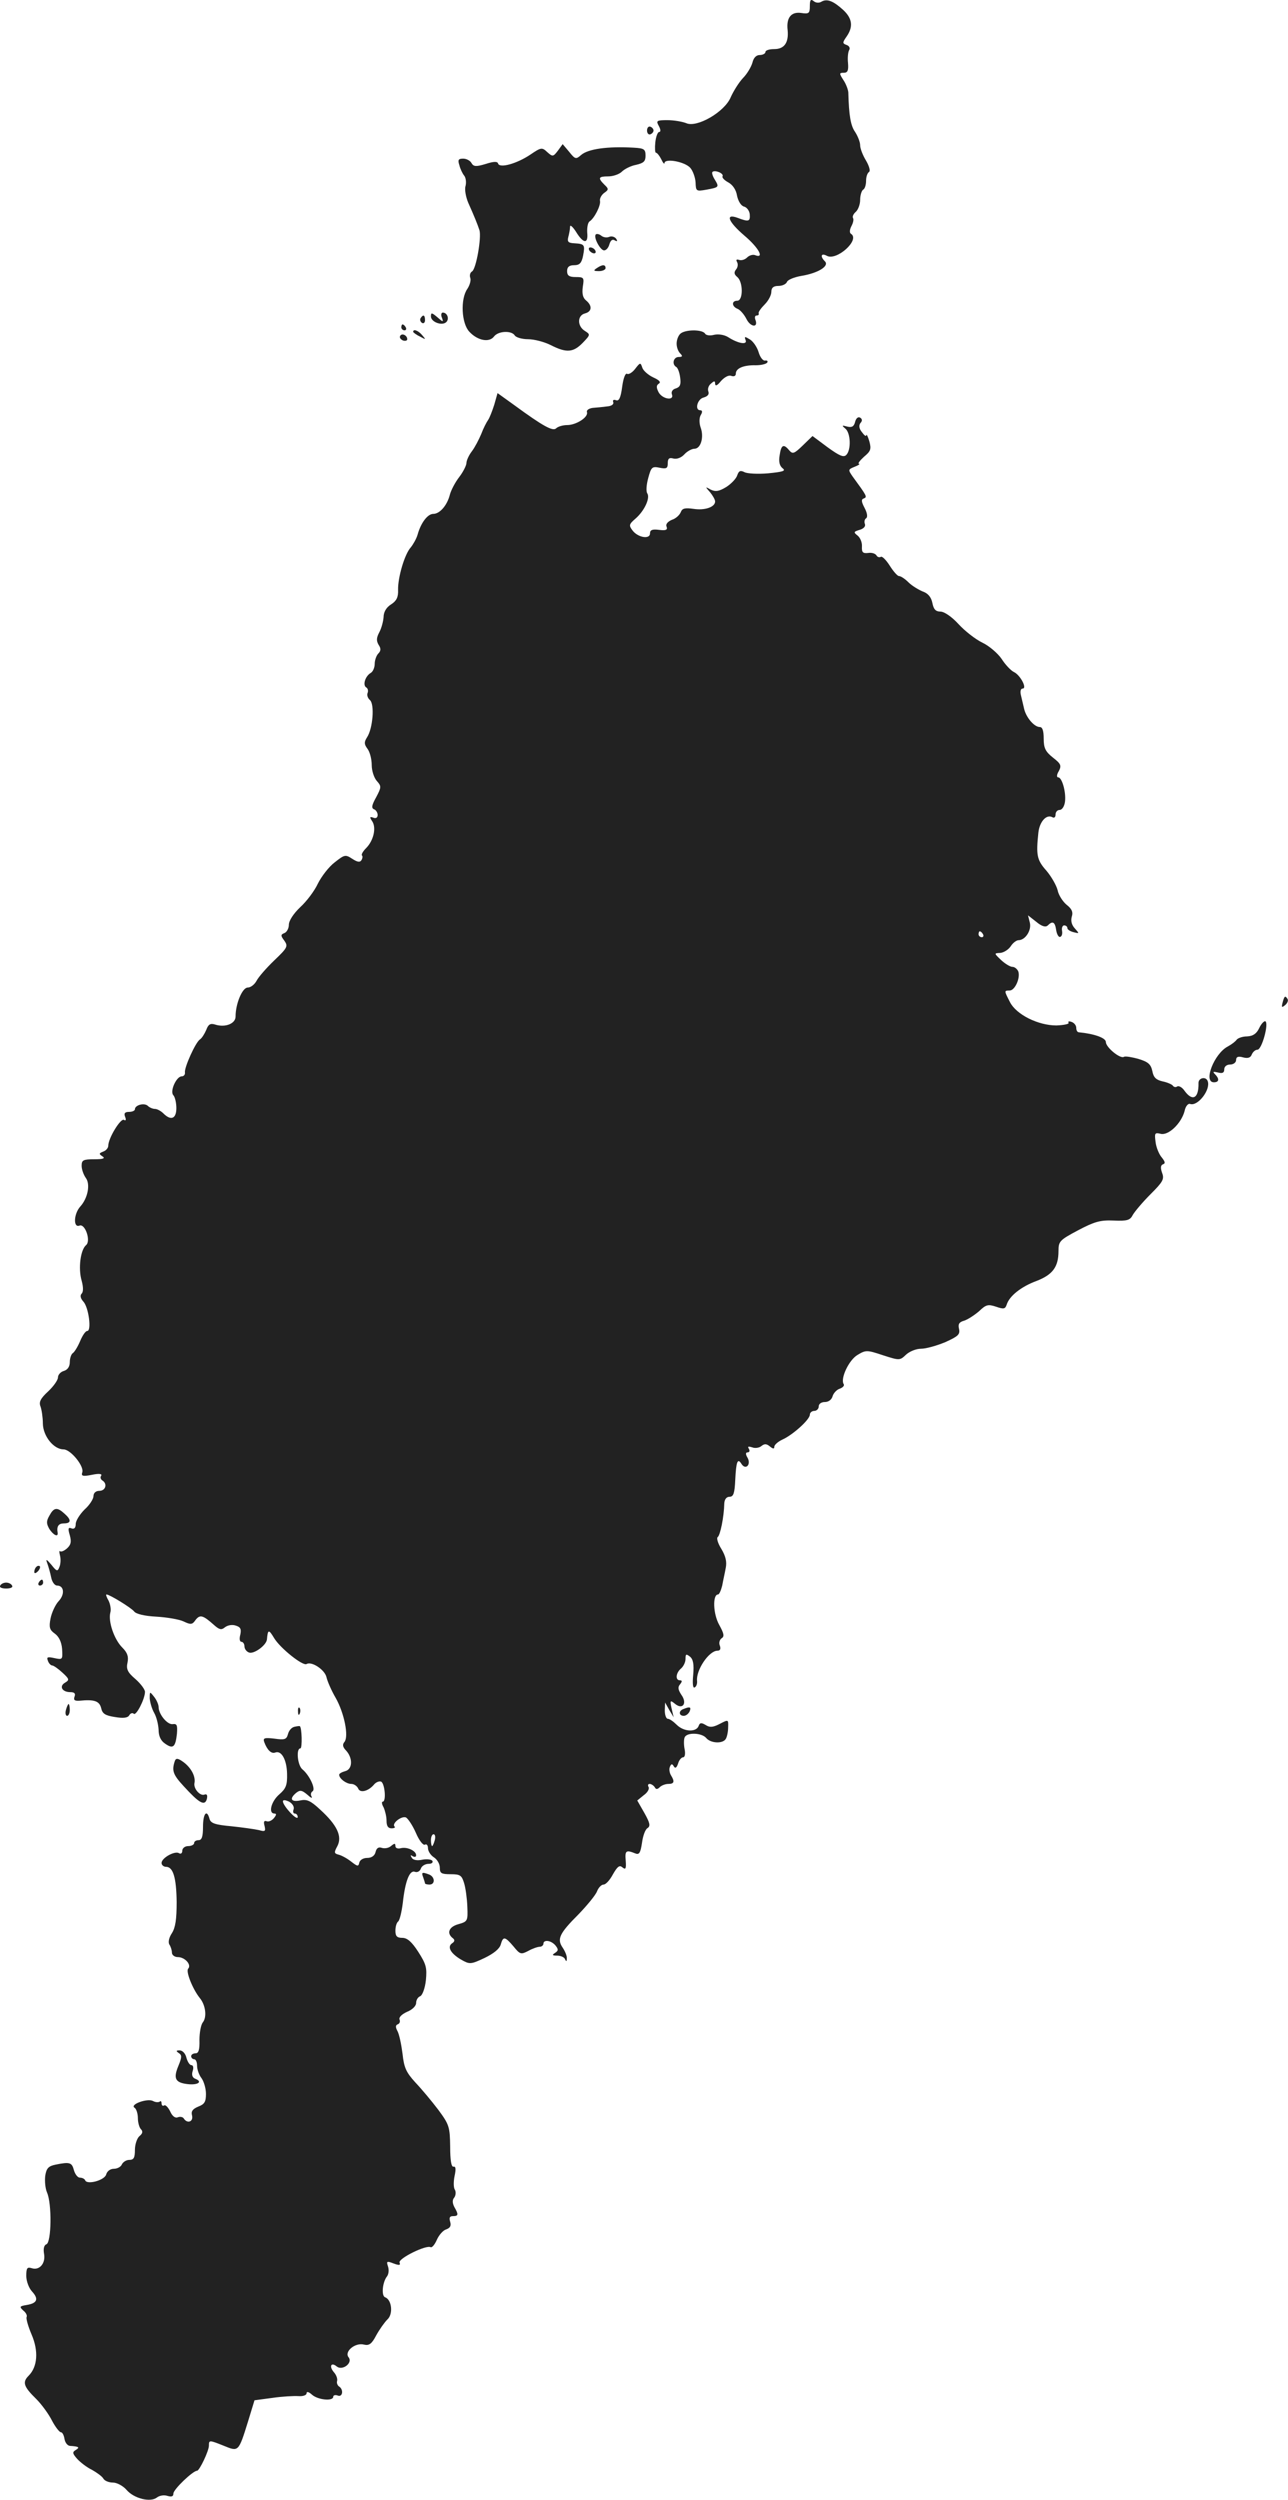 <?xml version="1.0" standalone="no"?>
<!DOCTYPE svg PUBLIC "-//W3C//DTD SVG 20010904//EN"
 "http://www.w3.org/TR/2001/REC-SVG-20010904/DTD/svg10.dtd">
<svg version="1.0" xmlns="http://www.w3.org/2000/svg"
 width="435.111pt" height="844.389pt" viewBox="0 0 435.111 844.389"
 preserveAspectRatio="xMidYMid meet">
<g transform="translate(-867.422,1449.583) scale(0.1,-0.1)"
fill="#222222" stroke="none">
<path d="M11410 14475 c0 -24 -3 -27 -29 -23 -34 5 -51 -16 -46 -58 4 -42 -11
-64 -45 -64 -17 0 -30 -4 -30 -10 0 -5 -9 -10 -19 -10 -12 0 -21 -9 -25 -26
-4 -14 -18 -38 -32 -52 -14 -15 -32 -44 -41 -64 -20 -50 -115 -105 -151 -88
-13 5 -41 10 -63 10 -37 0 -39 -2 -29 -20 6 -11 7 -20 1 -20 -5 0 -11 -16 -13
-35 -2 -19 -1 -35 2 -35 4 0 12 -10 18 -22 6 -13 11 -18 11 -13 1 17 68 5 87
-16 9 -10 17 -33 18 -49 1 -30 2 -31 36 -25 44 8 44 9 29 34 -7 11 -11 23 -8
26 8 8 40 -5 34 -15 -2 -4 6 -13 19 -20 15 -8 27 -25 30 -45 4 -19 14 -35 24
-37 10 -3 18 -15 19 -26 2 -25 -4 -26 -41 -12 -44 16 -31 -14 24 -61 47 -40
68 -78 35 -65 -8 3 -20 -1 -27 -8 -7 -7 -19 -11 -27 -8 -9 3 -11 0 -7 -7 4 -7
3 -18 -3 -25 -8 -10 -7 -17 4 -26 20 -17 20 -80 0 -80 -20 0 -19 -19 0 -27 9
-3 23 -19 31 -35 14 -28 41 -30 30 -2 -3 8 -1 14 4 14 6 0 9 3 7 8 -1 4 8 17
21 30 12 12 22 31 22 42 0 14 7 20 24 20 13 0 26 6 29 14 3 7 25 16 49 20 55
9 95 33 79 49 -17 17 -13 29 6 19 33 -19 114 54 82 74 -5 3 -5 13 1 25 6 11 9
23 6 28 -3 5 1 14 9 21 8 7 15 25 15 41 0 15 5 31 10 34 6 3 10 17 10 30 0 13
4 26 10 30 5 3 1 19 -10 38 -11 18 -20 41 -20 52 0 11 -8 31 -17 45 -15 21
-21 55 -23 134 -1 10 -8 29 -17 42 -14 22 -14 24 2 24 13 0 16 8 14 33 -2 18
0 37 4 44 4 6 0 14 -9 17 -14 5 -14 8 0 28 23 33 20 61 -11 90 -34 31 -55 39
-74 28 -8 -5 -19 -4 -26 2 -10 8 -13 4 -13 -17z"/>
<path d="M10860 14055 c0 -9 5 -15 11 -13 6 2 11 8 11 13 0 5 -5 11 -11 13 -6
2 -11 -4 -11 -13z"/>
<path d="M10559 13987 c-16 -21 -18 -21 -36 -5 -18 17 -21 16 -58 -9 -45 -30
-102 -46 -108 -30 -2 8 -14 8 -42 -1 -33 -10 -41 -9 -48 3 -4 8 -17 15 -28 15
-16 0 -19 -4 -13 -22 3 -13 11 -29 16 -35 6 -7 8 -23 5 -35 -4 -12 1 -38 9
-57 21 -47 31 -72 38 -93 7 -25 -11 -130 -25 -139 -7 -4 -9 -14 -6 -22 3 -8
-2 -25 -10 -37 -24 -34 -20 -117 7 -145 28 -30 67 -37 83 -16 14 19 59 21 70
4 4 -7 25 -13 45 -13 21 0 55 -9 77 -20 53 -27 76 -25 108 8 26 27 26 28 7 40
-26 16 -26 52 0 59 24 6 26 26 4 44 -11 9 -14 23 -11 46 5 31 4 33 -24 33 -22
0 -29 5 -29 20 0 14 7 20 24 20 18 0 25 7 30 32 7 37 5 40 -29 42 -21 1 -25 5
-21 21 3 11 6 27 6 35 0 8 9 0 20 -17 25 -41 42 -42 38 -3 -1 17 2 34 8 38 16
10 39 55 35 70 -1 8 5 19 14 26 16 11 16 14 1 28 -23 23 -20 28 13 28 16 0 37
7 46 16 9 9 31 20 48 23 26 6 32 12 32 31 0 22 -5 25 -40 27 -88 5 -154 -4
-178 -25 -17 -15 -20 -14 -40 11 l-22 26 -16 -22z"/>
<path d="M10687 13704 c-9 -9 15 -54 28 -54 7 0 15 9 18 21 4 13 10 18 18 13
8 -5 10 -3 5 5 -5 7 -15 10 -23 7 -9 -4 -21 -2 -28 4 -6 5 -15 7 -18 4z"/>
<path d="M10665 13650 c3 -5 11 -10 16 -10 6 0 7 5 4 10 -3 6 -11 10 -16 10
-6 0 -7 -4 -4 -10z"/>
<path d="M10690 13590 c-12 -8 -11 -10 8 -10 12 0 22 5 22 10 0 13 -11 13 -30
0z"/>
<path d="M10130 13427 c0 -19 38 -33 52 -19 11 11 3 32 -12 32 -5 0 -7 -8 -3
-17 6 -16 4 -16 -15 1 -19 16 -22 17 -22 3z"/>
<path d="M10095 13421 c-3 -5 -1 -12 5 -16 5 -3 10 1 10 9 0 18 -6 21 -15 7z"/>
<path d="M10030 13390 c0 -5 5 -10 11 -10 5 0 7 5 4 10 -3 6 -8 10 -11 10 -2
0 -4 -4 -4 -10z"/>
<path d="M10070 13375 c0 -2 10 -10 23 -16 20 -11 21 -11 8 4 -13 16 -31 23
-31 12z"/>
<path d="M10972 13368 c-7 -7 -12 -21 -12 -33 0 -12 5 -26 12 -33 9 -9 8 -12
-5 -12 -18 0 -24 -25 -8 -34 5 -3 11 -19 13 -36 3 -23 0 -31 -14 -36 -12 -3
-17 -12 -14 -20 9 -23 -32 -17 -45 7 -8 16 -8 23 1 29 8 5 1 12 -19 21 -17 8
-34 23 -37 33 -6 18 -7 18 -24 -4 -9 -12 -22 -20 -27 -17 -6 4 -13 -14 -17
-44 -5 -38 -11 -49 -21 -45 -8 3 -12 0 -9 -7 2 -7 -6 -13 -21 -14 -14 -2 -36
-4 -49 -5 -13 -2 -21 -8 -19 -14 6 -17 -36 -44 -67 -44 -14 0 -31 -5 -37 -11
-11 -11 -44 7 -141 78 l-57 41 -11 -39 c-7 -22 -16 -45 -21 -52 -5 -7 -16 -28
-23 -47 -8 -19 -22 -46 -32 -59 -10 -13 -18 -31 -18 -39 0 -8 -11 -30 -24 -47
-14 -18 -28 -45 -32 -60 -9 -36 -34 -65 -56 -65 -19 0 -42 -30 -53 -70 -4 -14
-15 -33 -23 -43 -21 -23 -44 -102 -43 -144 1 -24 -5 -37 -24 -49 -16 -10 -25
-26 -25 -43 -1 -14 -7 -37 -14 -50 -10 -19 -11 -29 -3 -43 9 -13 8 -21 -1 -30
-6 -6 -12 -22 -12 -35 0 -12 -6 -26 -13 -30 -19 -11 -28 -41 -16 -49 6 -3 8
-12 5 -19 -3 -8 1 -18 8 -24 16 -14 10 -96 -10 -126 -10 -16 -10 -23 2 -39 8
-11 14 -35 14 -55 0 -19 8 -43 17 -53 16 -18 16 -21 -2 -55 -15 -27 -17 -37
-7 -41 6 -2 12 -11 12 -19 0 -9 -6 -13 -15 -9 -12 4 -13 2 -3 -13 14 -22 4
-65 -21 -90 -11 -11 -17 -22 -14 -25 3 -2 2 -10 -2 -16 -5 -8 -14 -6 -31 5
-23 15 -26 14 -59 -12 -20 -15 -45 -48 -57 -72 -11 -24 -38 -60 -60 -80 -22
-21 -38 -45 -38 -59 0 -12 -7 -25 -15 -28 -13 -5 -13 -9 0 -26 13 -19 10 -24
-35 -67 -26 -25 -53 -56 -59 -68 -7 -13 -20 -23 -30 -23 -18 0 -41 -54 -41
-98 0 -24 -35 -38 -69 -27 -16 5 -23 1 -30 -18 -6 -14 -15 -28 -21 -32 -15 -9
-54 -96 -51 -112 1 -7 -4 -13 -11 -13 -18 0 -41 -51 -28 -64 5 -5 10 -25 10
-43 0 -36 -18 -44 -44 -18 -8 8 -21 15 -28 15 -8 0 -19 5 -24 10 -12 12 -44 3
-44 -11 0 -5 -9 -9 -20 -9 -14 0 -18 -5 -13 -17 4 -10 2 -14 -4 -10 -11 7 -53
-62 -53 -87 0 -8 -8 -17 -17 -20 -15 -6 -15 -8 -3 -16 11 -7 3 -10 -27 -10
-38 0 -43 -3 -43 -22 0 -13 7 -31 14 -41 16 -21 7 -68 -18 -96 -23 -25 -25
-74 -3 -65 19 7 39 -52 22 -66 -19 -16 -27 -79 -15 -120 6 -22 6 -38 0 -44 -6
-6 -4 -16 6 -27 18 -20 28 -99 13 -99 -6 0 -16 -15 -24 -34 -8 -19 -19 -37
-25 -41 -5 -3 -10 -17 -10 -30 0 -15 -7 -26 -20 -30 -11 -3 -20 -13 -20 -22 0
-9 -15 -30 -33 -47 -26 -24 -32 -36 -26 -51 4 -11 8 -37 8 -58 1 -43 37 -87
70 -87 24 0 71 -58 63 -78 -4 -12 2 -14 32 -8 24 5 36 4 32 -3 -4 -5 -2 -12 4
-16 18 -11 11 -35 -10 -35 -12 0 -20 -7 -20 -18 0 -9 -13 -30 -30 -45 -16 -16
-30 -38 -30 -49 0 -13 -5 -18 -14 -15 -11 5 -13 0 -6 -23 6 -22 4 -32 -9 -44
-10 -9 -20 -13 -24 -10 -3 3 -3 -3 0 -15 3 -11 2 -29 -2 -38 -6 -16 -9 -16
-27 7 -17 20 -20 21 -14 5 4 -11 10 -32 13 -47 3 -16 12 -28 20 -28 24 0 27
-30 5 -53 -11 -12 -23 -38 -27 -58 -6 -30 -3 -39 14 -51 14 -10 23 -28 25 -52
2 -36 2 -37 -26 -31 -23 5 -27 4 -22 -9 3 -9 10 -16 15 -16 4 0 20 -11 34 -24
24 -22 24 -25 9 -34 -21 -12 -10 -32 18 -32 14 0 18 -5 14 -15 -4 -12 0 -15
17 -14 50 5 67 -1 73 -25 4 -19 14 -25 46 -30 29 -5 44 -3 49 6 4 7 11 9 15 5
8 -8 37 48 38 73 1 8 -14 28 -32 44 -27 23 -32 34 -27 56 4 20 0 33 -18 51
-27 27 -48 88 -40 118 3 10 0 28 -6 40 -7 12 -10 21 -7 21 10 0 82 -44 93 -57
6 -9 36 -16 75 -18 35 -2 77 -9 92 -16 25 -12 30 -11 41 5 15 19 25 16 62 -17
18 -16 25 -18 37 -8 9 7 24 10 36 6 17 -5 20 -12 16 -31 -4 -14 -2 -24 4 -24
5 0 10 -7 10 -15 0 -9 7 -18 15 -21 16 -7 59 24 61 44 3 34 6 35 24 5 21 -35
98 -96 110 -88 17 10 61 -19 67 -44 3 -14 17 -46 31 -70 29 -51 45 -130 30
-149 -8 -9 -6 -18 6 -30 23 -26 21 -63 -4 -69 -11 -3 -20 -8 -20 -12 0 -13 24
-31 41 -31 9 0 19 -7 23 -15 6 -17 34 -10 53 12 6 8 17 13 24 11 13 -4 19 -68
6 -68 -4 0 -3 -9 3 -19 5 -11 10 -31 10 -45 0 -18 5 -26 17 -26 9 0 14 3 10 6
-10 10 22 36 38 31 7 -3 23 -27 34 -52 11 -26 25 -44 31 -40 5 3 10 -2 10 -12
0 -10 9 -24 20 -31 11 -7 20 -22 20 -35 0 -19 5 -22 37 -22 32 0 37 -4 45 -30
5 -16 10 -52 11 -80 2 -48 1 -50 -31 -59 -32 -9 -40 -31 -17 -48 6 -5 5 -11
-3 -16 -18 -12 -6 -34 29 -55 30 -17 33 -17 80 5 31 15 51 31 55 46 8 28 14
27 43 -7 22 -27 25 -28 50 -15 14 8 32 14 39 14 6 0 12 5 12 10 0 15 26 12 41
-6 10 -13 10 -17 -2 -25 -11 -7 -9 -9 8 -9 12 0 24 -6 26 -12 4 -9 6 -8 6 2 1
9 -6 25 -14 37 -20 29 -11 48 53 112 29 30 58 65 63 78 5 13 15 23 22 23 8 0
22 16 32 35 15 26 22 32 32 23 11 -9 13 -4 11 23 -3 34 1 37 33 24 13 -5 17 3
22 36 3 23 11 46 19 50 10 7 8 17 -11 51 l-24 42 22 18 c13 9 20 22 16 28 -3
5 -2 10 4 10 5 0 13 -5 17 -11 4 -8 9 -8 17 0 6 6 19 11 29 11 20 0 22 8 9 29
-5 8 -7 21 -4 28 4 11 8 12 13 3 5 -9 10 -6 15 9 3 11 11 21 17 21 6 0 8 12 5
27 -3 15 -3 33 0 40 7 18 58 16 73 -2 15 -18 56 -20 66 -3 4 6 8 24 8 39 1 27
1 27 -28 12 -23 -12 -34 -13 -48 -4 -15 9 -20 8 -24 -4 -9 -21 -50 -19 -74 5
-11 11 -24 20 -30 20 -5 0 -10 12 -10 28 l1 27 14 -25 15 -25 -7 30 c-6 27 -5
29 11 16 26 -22 43 1 22 30 -11 17 -13 26 -4 36 7 9 7 13 -1 13 -16 0 -14 25
4 40 8 7 15 21 15 32 0 17 2 18 15 8 11 -9 14 -26 11 -61 -3 -31 -1 -47 5 -43
6 3 9 13 8 22 -4 36 40 102 69 102 9 0 12 6 8 17 -4 9 -1 20 6 25 10 6 8 16
-8 45 -21 37 -23 103 -4 103 4 0 10 14 14 30 3 17 9 43 12 60 4 20 0 39 -15
64 -12 19 -17 37 -12 40 8 6 21 66 22 114 1 13 7 22 18 22 13 0 17 12 19 57 3
62 8 75 21 54 14 -22 33 -3 21 20 -8 13 -7 19 0 19 6 0 8 5 4 12 -5 8 -2 9 11
5 9 -4 24 -2 31 4 11 9 18 8 29 -1 11 -9 15 -9 15 -1 0 6 12 17 27 24 36 16
93 68 93 84 0 7 7 13 15 13 8 0 15 7 15 15 0 9 9 15 21 15 12 0 23 8 26 20 3
10 14 22 24 25 11 4 17 11 13 16 -11 19 18 81 47 98 28 17 32 17 86 -1 56 -18
57 -18 78 2 12 11 34 20 51 20 16 0 52 10 81 22 44 20 51 26 47 45 -4 16 0 23
18 28 12 4 35 19 50 32 23 22 30 24 57 15 26 -9 31 -8 36 7 9 29 49 61 101 80
54 21 74 47 74 101 0 33 4 37 66 70 55 29 75 35 120 33 46 -2 56 1 65 19 7 12
33 43 60 70 42 42 47 51 39 72 -6 17 -5 26 3 29 9 3 7 9 -4 23 -9 10 -19 34
-21 52 -4 30 -3 33 17 28 26 -7 70 35 81 77 3 16 12 26 18 24 26 -10 71 48 60
77 -6 17 -32 11 -31 -7 1 -51 -20 -63 -47 -26 -8 12 -19 18 -25 15 -5 -4 -12
-2 -15 3 -3 4 -19 11 -34 14 -22 5 -31 13 -35 35 -5 23 -14 31 -47 41 -22 6
-44 10 -49 7 -12 -8 -61 32 -61 50 0 14 -39 28 -92 33 -5 1 -8 7 -8 15 0 8 -7
17 -16 20 -8 3 -13 2 -10 -3 3 -4 -16 -8 -41 -9 -62 0 -136 37 -157 79 -20 39
-20 39 -1 39 18 0 37 43 29 65 -4 8 -12 15 -20 15 -7 0 -24 10 -38 23 -24 23
-24 23 -3 24 12 1 28 11 36 23 7 11 19 20 26 20 23 0 45 34 38 60 l-6 24 28
-22 c19 -16 32 -19 39 -12 16 16 24 12 28 -15 2 -14 8 -25 13 -24 6 1 9 10 7
21 -2 10 2 18 7 18 6 0 11 -4 11 -9 0 -5 9 -11 21 -14 20 -5 20 -5 4 13 -11
12 -14 26 -10 40 5 15 0 26 -18 40 -13 11 -27 33 -30 49 -4 16 -21 46 -38 66
-32 36 -35 52 -27 128 4 38 28 64 48 52 6 -3 10 1 10 9 0 9 6 16 14 16 8 0 16
12 18 28 4 32 -10 82 -23 82 -6 0 -5 10 2 21 10 19 7 25 -20 46 -25 20 -31 32
-31 64 0 26 -4 39 -13 39 -19 0 -46 32 -53 61 -3 13 -8 34 -11 47 -3 12 -1 22
6 22 16 0 -8 46 -30 56 -10 5 -29 25 -41 44 -13 19 -42 44 -65 55 -23 11 -59
39 -81 63 -23 25 -48 42 -61 42 -16 0 -23 8 -27 29 -4 20 -15 33 -33 39 -14 6
-36 19 -48 31 -12 12 -26 21 -32 21 -5 0 -19 16 -31 35 -12 19 -26 33 -30 30
-5 -3 -12 -1 -15 5 -4 6 -16 10 -28 8 -18 -2 -22 2 -21 22 1 14 -6 30 -15 37
-14 11 -13 13 7 19 14 4 21 12 18 20 -3 7 -1 16 4 19 6 4 4 18 -5 35 -11 21
-12 29 -3 32 13 5 11 8 -38 75 -15 22 -15 23 7 32 13 5 20 10 15 10 -5 1 3 11
17 24 23 19 25 26 18 52 -5 17 -10 26 -10 21 -1 -6 -7 -1 -15 10 -10 12 -11
23 -5 31 7 7 6 14 -1 18 -7 4 -14 -2 -17 -14 -4 -16 -11 -20 -27 -16 -18 5
-19 4 -6 -7 18 -15 20 -72 3 -89 -9 -9 -23 -3 -63 26 l-51 38 -33 -32 c-29
-28 -34 -30 -46 -16 -19 23 -27 18 -32 -17 -4 -22 0 -36 10 -44 12 -9 1 -12
-49 -17 -35 -3 -71 -1 -80 4 -14 7 -19 4 -24 -10 -3 -11 -20 -29 -37 -40 -25
-15 -36 -17 -53 -9 -19 11 -19 10 -2 -9 9 -11 17 -25 17 -31 0 -19 -35 -31
-73 -25 -29 4 -38 2 -43 -11 -4 -10 -17 -22 -30 -26 -14 -6 -22 -15 -18 -23 4
-11 -2 -14 -25 -11 -23 3 -31 0 -31 -12 0 -21 -41 -14 -59 10 -13 17 -12 21
10 40 30 26 50 69 40 85 -5 7 -3 30 3 52 10 37 13 40 38 35 24 -5 28 -2 28 15
0 16 5 20 19 16 12 -3 27 3 37 14 9 10 25 19 34 19 22 0 33 40 21 72 -5 15 -5
31 0 41 7 11 6 17 -1 17 -20 0 -10 38 11 43 14 4 20 11 16 21 -3 8 1 20 9 26
11 10 14 10 14 -1 1 -9 8 -5 20 10 12 13 26 21 35 17 9 -3 15 0 15 8 0 18 27
29 67 28 18 0 35 4 39 9 3 5 0 8 -7 7 -7 -2 -17 11 -22 28 -5 17 -18 36 -29
43 -18 11 -20 11 -15 -2 7 -17 -25 -12 -59 10 -13 8 -32 11 -47 8 -14 -4 -28
-2 -31 4 -10 15 -69 14 -84 -1z m1023 -2028 c3 -5 1 -10 -4 -10 -6 0 -11 5
-11 10 0 6 2 10 4 10 3 0 8 -4 11 -10z m-1852 -3060 c-3 -11 -7 -20 -9 -20 -2
0 -4 9 -4 20 0 11 4 20 9 20 5 0 7 -9 4 -20z"/>
<path d="M10026 13361 c-3 -5 1 -11 9 -15 8 -3 15 -1 15 4 0 13 -18 22 -24 11z"/>
<path d="M13007 11109 c-4 -16 -3 -18 9 -8 7 6 11 15 8 20 -8 13 -11 11 -17
-12z"/>
<path d="M12928 11023 c-9 -19 -21 -27 -41 -28 -16 0 -31 -6 -35 -11 -4 -6
-17 -16 -30 -23 -46 -24 -84 -121 -47 -121 18 0 19 12 4 27 -9 9 -7 10 10 6
15 -4 21 -1 21 11 0 9 8 16 20 16 11 0 20 7 20 15 0 11 7 14 24 9 16 -4 25 -1
29 10 4 9 12 16 19 16 15 0 39 88 27 96 -4 2 -14 -8 -21 -23z"/>
<path d="M8841 9376 c-11 -19 -10 -27 0 -45 13 -20 30 -29 28 -13 -4 22 3 32
21 32 25 0 26 12 2 33 -25 23 -36 21 -51 -7z"/>
<path d="M8797 9203 c-4 -3 -7 -11 -7 -17 0 -6 5 -5 12 2 6 6 9 14 7 17 -3 3
-9 2 -12 -2z"/>
<path d="M8805 9150 c-3 -5 -1 -10 4 -10 6 0 11 5 11 10 0 6 -2 10 -4 10 -3 0
-8 -4 -11 -10z"/>
<path d="M8675 9140 c-4 -6 5 -10 20 -10 15 0 24 4 20 10 -3 6 -12 10 -20 10
-8 0 -17 -4 -20 -10z"/>
<path d="M9180 8759 c1 -13 7 -35 15 -49 8 -14 14 -39 15 -57 0 -21 7 -37 22
-47 27 -19 35 -12 40 34 2 28 0 34 -14 32 -18 -3 -48 33 -48 58 0 8 -7 24 -15
34 -15 19 -15 19 -15 -5z"/>
<path d="M8897 8720 c-3 -11 -1 -20 4 -20 5 0 9 9 9 20 0 11 -2 20 -4 20 -2 0
-6 -9 -9 -20z"/>
<path d="M9681 8714 c0 -11 3 -14 6 -6 3 7 2 16 -1 19 -3 4 -6 -2 -5 -13z"/>
<path d="M10983 8723 c-17 -6 -16 -23 1 -23 8 0 16 7 20 15 6 15 1 17 -21 8z"/>
<path d="M9669 8663 c-10 -2 -19 -13 -22 -25 -5 -18 -11 -20 -46 -15 -34 4
-39 2 -34 -12 10 -27 24 -40 37 -35 21 8 39 -24 40 -72 1 -38 -4 -50 -26 -69
-28 -24 -38 -65 -17 -65 8 0 7 -5 -1 -15 -7 -9 -19 -14 -25 -11 -9 3 -11 -2
-7 -16 4 -18 2 -20 -19 -14 -13 3 -55 9 -93 13 -55 5 -70 10 -74 25 -9 34 -22
18 -22 -27 0 -33 -4 -45 -15 -45 -8 0 -15 -4 -15 -10 0 -5 -9 -10 -20 -10 -11
0 -20 -7 -20 -16 0 -8 -5 -12 -11 -8 -14 9 -59 -16 -59 -33 0 -7 7 -13 15 -13
24 0 35 -36 36 -119 0 -58 -4 -86 -16 -105 -10 -15 -13 -30 -9 -38 5 -7 9 -20
9 -28 0 -8 9 -15 20 -15 24 0 47 -26 35 -39 -9 -9 15 -69 39 -99 20 -24 25
-65 10 -83 -6 -8 -11 -34 -11 -59 1 -33 -3 -45 -13 -45 -8 0 -15 -4 -15 -10 0
-5 5 -10 10 -10 6 0 10 -10 10 -22 0 -13 7 -32 15 -42 8 -11 15 -35 15 -53 0
-27 -5 -35 -26 -43 -19 -8 -25 -16 -21 -30 5 -21 -16 -29 -28 -10 -3 5 -12 7
-20 4 -9 -4 -19 4 -26 20 -7 14 -16 23 -20 20 -5 -3 -9 0 -9 7 0 7 -3 9 -6 6
-4 -3 -14 -3 -23 2 -19 10 -80 -12 -62 -23 6 -4 11 -20 11 -35 0 -15 5 -32 10
-37 8 -8 6 -15 -5 -24 -8 -7 -15 -28 -15 -46 0 -27 -4 -34 -19 -34 -10 0 -21
-7 -25 -15 -3 -8 -15 -15 -27 -15 -12 0 -23 -8 -26 -19 -5 -20 -65 -36 -71
-20 -2 5 -10 9 -18 9 -7 0 -16 11 -20 25 -7 26 -13 29 -62 19 -24 -5 -31 -12
-35 -38 -2 -17 0 -42 6 -56 17 -38 15 -169 -2 -175 -8 -3 -11 -15 -8 -32 6
-32 -15 -57 -41 -49 -16 5 -19 1 -19 -26 0 -18 9 -41 19 -52 24 -26 18 -40
-17 -46 -25 -4 -26 -6 -12 -19 9 -7 14 -17 11 -22 -2 -5 5 -31 17 -59 24 -56
20 -109 -10 -139 -22 -22 -17 -37 26 -79 18 -18 42 -51 53 -73 11 -21 25 -39
30 -39 5 0 10 -10 12 -22 2 -13 10 -23 18 -24 31 -2 35 -5 20 -14 -12 -7 -11
-12 5 -30 11 -12 33 -29 50 -37 16 -9 34 -22 38 -29 4 -8 19 -14 33 -14 13 0
34 -11 46 -25 25 -29 81 -43 103 -25 8 6 23 9 35 5 14 -4 20 -2 20 8 0 14 66
77 80 77 8 0 40 67 40 85 0 19 1 19 51 -1 49 -20 49 -21 81 82 l22 72 60 8
c34 5 73 7 89 6 15 -1 27 3 27 10 0 6 7 5 18 -5 20 -18 72 -23 72 -7 0 5 7 7
15 4 17 -7 21 21 4 31 -5 4 -8 12 -6 18 2 7 -2 20 -11 30 -17 20 -9 35 10 19
19 -15 55 12 40 31 -16 19 22 51 52 43 17 -4 26 2 41 31 11 20 28 44 38 54 20
18 15 67 -8 75 -13 5 -9 51 7 71 5 7 7 21 3 33 -6 18 -4 19 19 10 19 -7 24 -6
20 3 -5 14 91 61 105 52 5 -2 14 9 21 25 7 16 21 32 31 35 14 5 18 12 14 26
-4 13 -2 19 9 19 19 0 20 5 5 31 -7 14 -7 24 0 32 5 7 6 19 2 26 -5 7 -5 28
-1 47 5 23 4 33 -4 31 -7 -1 -11 21 -11 68 -1 66 -3 74 -40 124 -22 29 -57 71
-78 93 -31 34 -38 50 -43 97 -4 31 -11 65 -17 76 -7 13 -7 20 1 23 6 2 9 9 6
16 -3 8 8 18 25 26 18 7 31 20 31 30 0 10 6 20 14 23 7 3 16 26 19 54 4 42 1
54 -26 96 -22 34 -37 47 -54 47 -18 0 -23 6 -23 24 0 14 4 27 9 31 5 3 12 31
16 63 8 74 23 112 41 105 8 -3 17 2 20 11 3 9 15 16 26 16 10 0 16 4 13 10 -3
5 -19 7 -34 4 -18 -4 -32 -1 -36 7 -5 8 -4 10 3 5 7 -4 12 -3 12 3 0 15 -30
29 -51 24 -11 -3 -19 0 -19 7 0 10 -3 10 -15 0 -8 -7 -22 -9 -31 -6 -11 4 -18
-1 -21 -14 -3 -13 -14 -20 -28 -20 -14 0 -25 -7 -27 -16 -3 -14 -6 -13 -28 4
-14 11 -33 21 -42 23 -15 4 -16 7 -4 29 17 33 -1 71 -58 123 -33 31 -46 36
-68 31 -31 -6 -37 6 -13 26 13 10 19 9 37 -6 12 -11 18 -14 15 -7 -4 6 -3 14
3 18 12 7 -10 54 -34 74 -17 14 -22 71 -7 71 7 0 5 72 -2 75 -1 1 -9 0 -18 -2z
m-3 -279 c-3 -8 -1 -14 4 -14 6 0 10 -6 10 -12 -1 -15 -50 38 -50 53 0 6 8 5
21 -1 12 -7 18 -18 15 -26z"/>
<path d="M9265 8548 c-11 -33 -7 -46 30 -86 52 -57 71 -68 78 -43 3 13 0 18
-8 15 -14 -6 -37 19 -34 38 5 23 -11 52 -36 71 -19 14 -26 15 -30 5z"/>
<path d="M10104 8154 c3 -9 6 -18 6 -20 0 -2 7 -4 15 -4 20 0 19 26 -1 34 -24
9 -27 8 -20 -10z"/>
<path d="M9278 7561 c11 -7 11 -14 -1 -43 -18 -43 -11 -57 31 -62 35 -4 52 8
26 18 -10 4 -13 13 -9 26 4 11 2 20 -4 20 -6 0 -13 11 -17 25 -3 14 -13 25
-23 25 -12 0 -13 -2 -3 -9z"/>
</g>
</svg>
